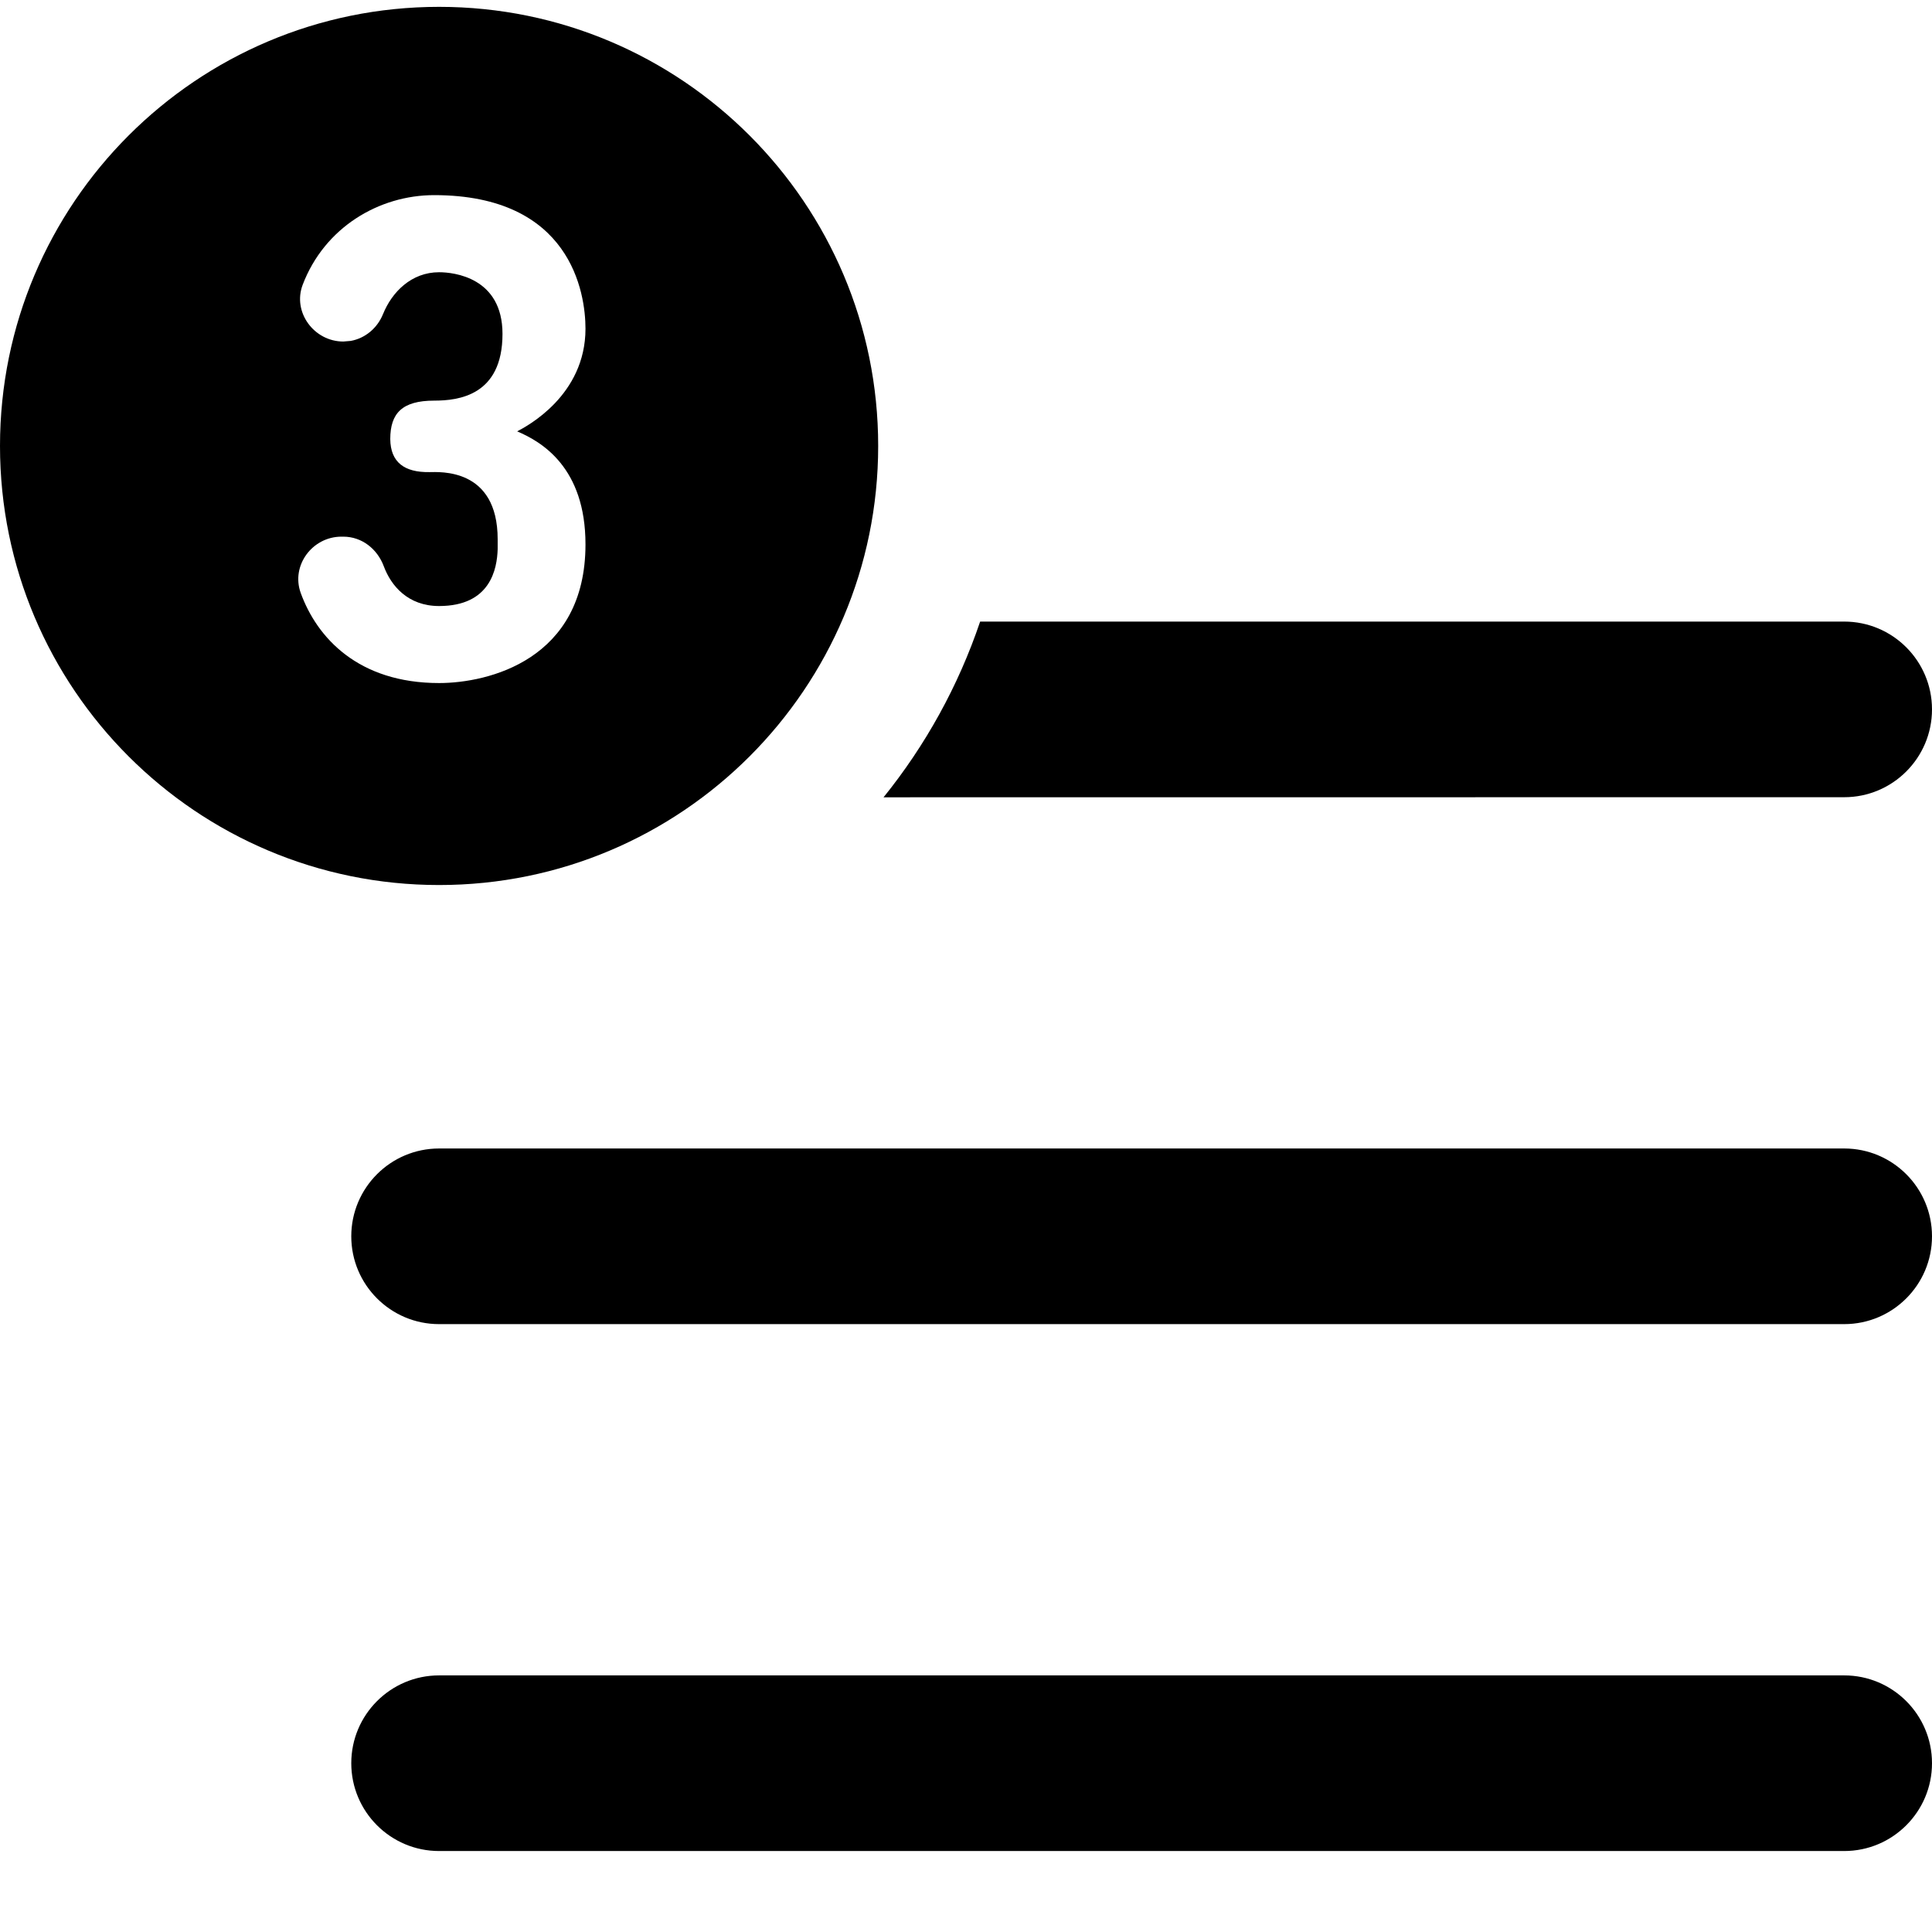 <?xml version="1.0" encoding="UTF-8"?>
<svg width="22px" height="22px" viewBox="0 0 22 22" version="1.1" xmlns="http://www.w3.org/2000/svg" xmlns:xlink="http://www.w3.org/1999/xlink">
    <title>Add to list 3</title>
    <g id="Add-to-list-3" stroke="none" stroke-width="1" fill="none" fill-rule="evenodd">
        <g id="add_to_list" transform="translate(0, 0.078)" fill="#000000" fill-rule="nonzero">
            <path d="M22,14 C22,14.552 21.552,15 21,15 L5,15 C4.448,15 4,14.552 4,14 C4,13.448 4.448,13 5,13 L21,13 C21.552,13 22,13.448 22,14 Z M4,20 C4,20.552 4.448,21 5,21 L21,21 C21.552,21 22,20.552 22,20 C22,19.448 21.552,19 21,19 L5,19 C4.448,19 4,19.448 4,20 Z M5,0 C7.761,0 10,2.239 10,5 C10,7.761 7.761,10 5,10 C2.239,10 0,7.761 0,5 C0,2.239 2.239,0 5,0 Z M4.944,2.144 C4.316,2.144 3.696,2.511 3.447,3.164 C3.328,3.476 3.576,3.811 3.909,3.811 L3.994,3.804 C4.159,3.774 4.296,3.659 4.361,3.5 C4.463,3.247 4.685,3.022 5,3.022 C5.167,3.022 5.722,3.081 5.722,3.724 C5.722,4.426 5.222,4.484 4.944,4.484 C4.58,4.484 4.444,4.627 4.444,4.922 C4.447,5.188 4.607,5.302 4.889,5.298 C5,5.298 5.667,5.244 5.667,6.063 C5.667,6.07 5.667,6.079 5.667,6.09 L5.667,6.176 C5.66,6.398 5.587,6.823 5,6.823 C4.644,6.823 4.453,6.591 4.371,6.372 C4.297,6.173 4.121,6.033 3.909,6.033 L3.888,6.033 C3.557,6.033 3.312,6.361 3.424,6.673 C3.609,7.184 4.08,7.7 5,7.7 C5.556,7.7 6.667,7.438 6.667,6.121 C6.667,5.244 6.167,4.952 5.889,4.834 C6,4.776 6.667,4.425 6.667,3.665 C6.667,3.256 6.5,2.144 4.944,2.144 Z" id="Shape"></path>
        </g>
        <path d="M21,7.078 C21.552,7.078 22,7.526 22,8.078 C22,8.63 21.552,9.078 21,9.078 L10.061,9.079 C10.538,8.488 10.913,7.812 11.161,7.078 L21,7.078 Z" id="Combined-Shape" fill="#000000"></path>
    </g>
</svg>